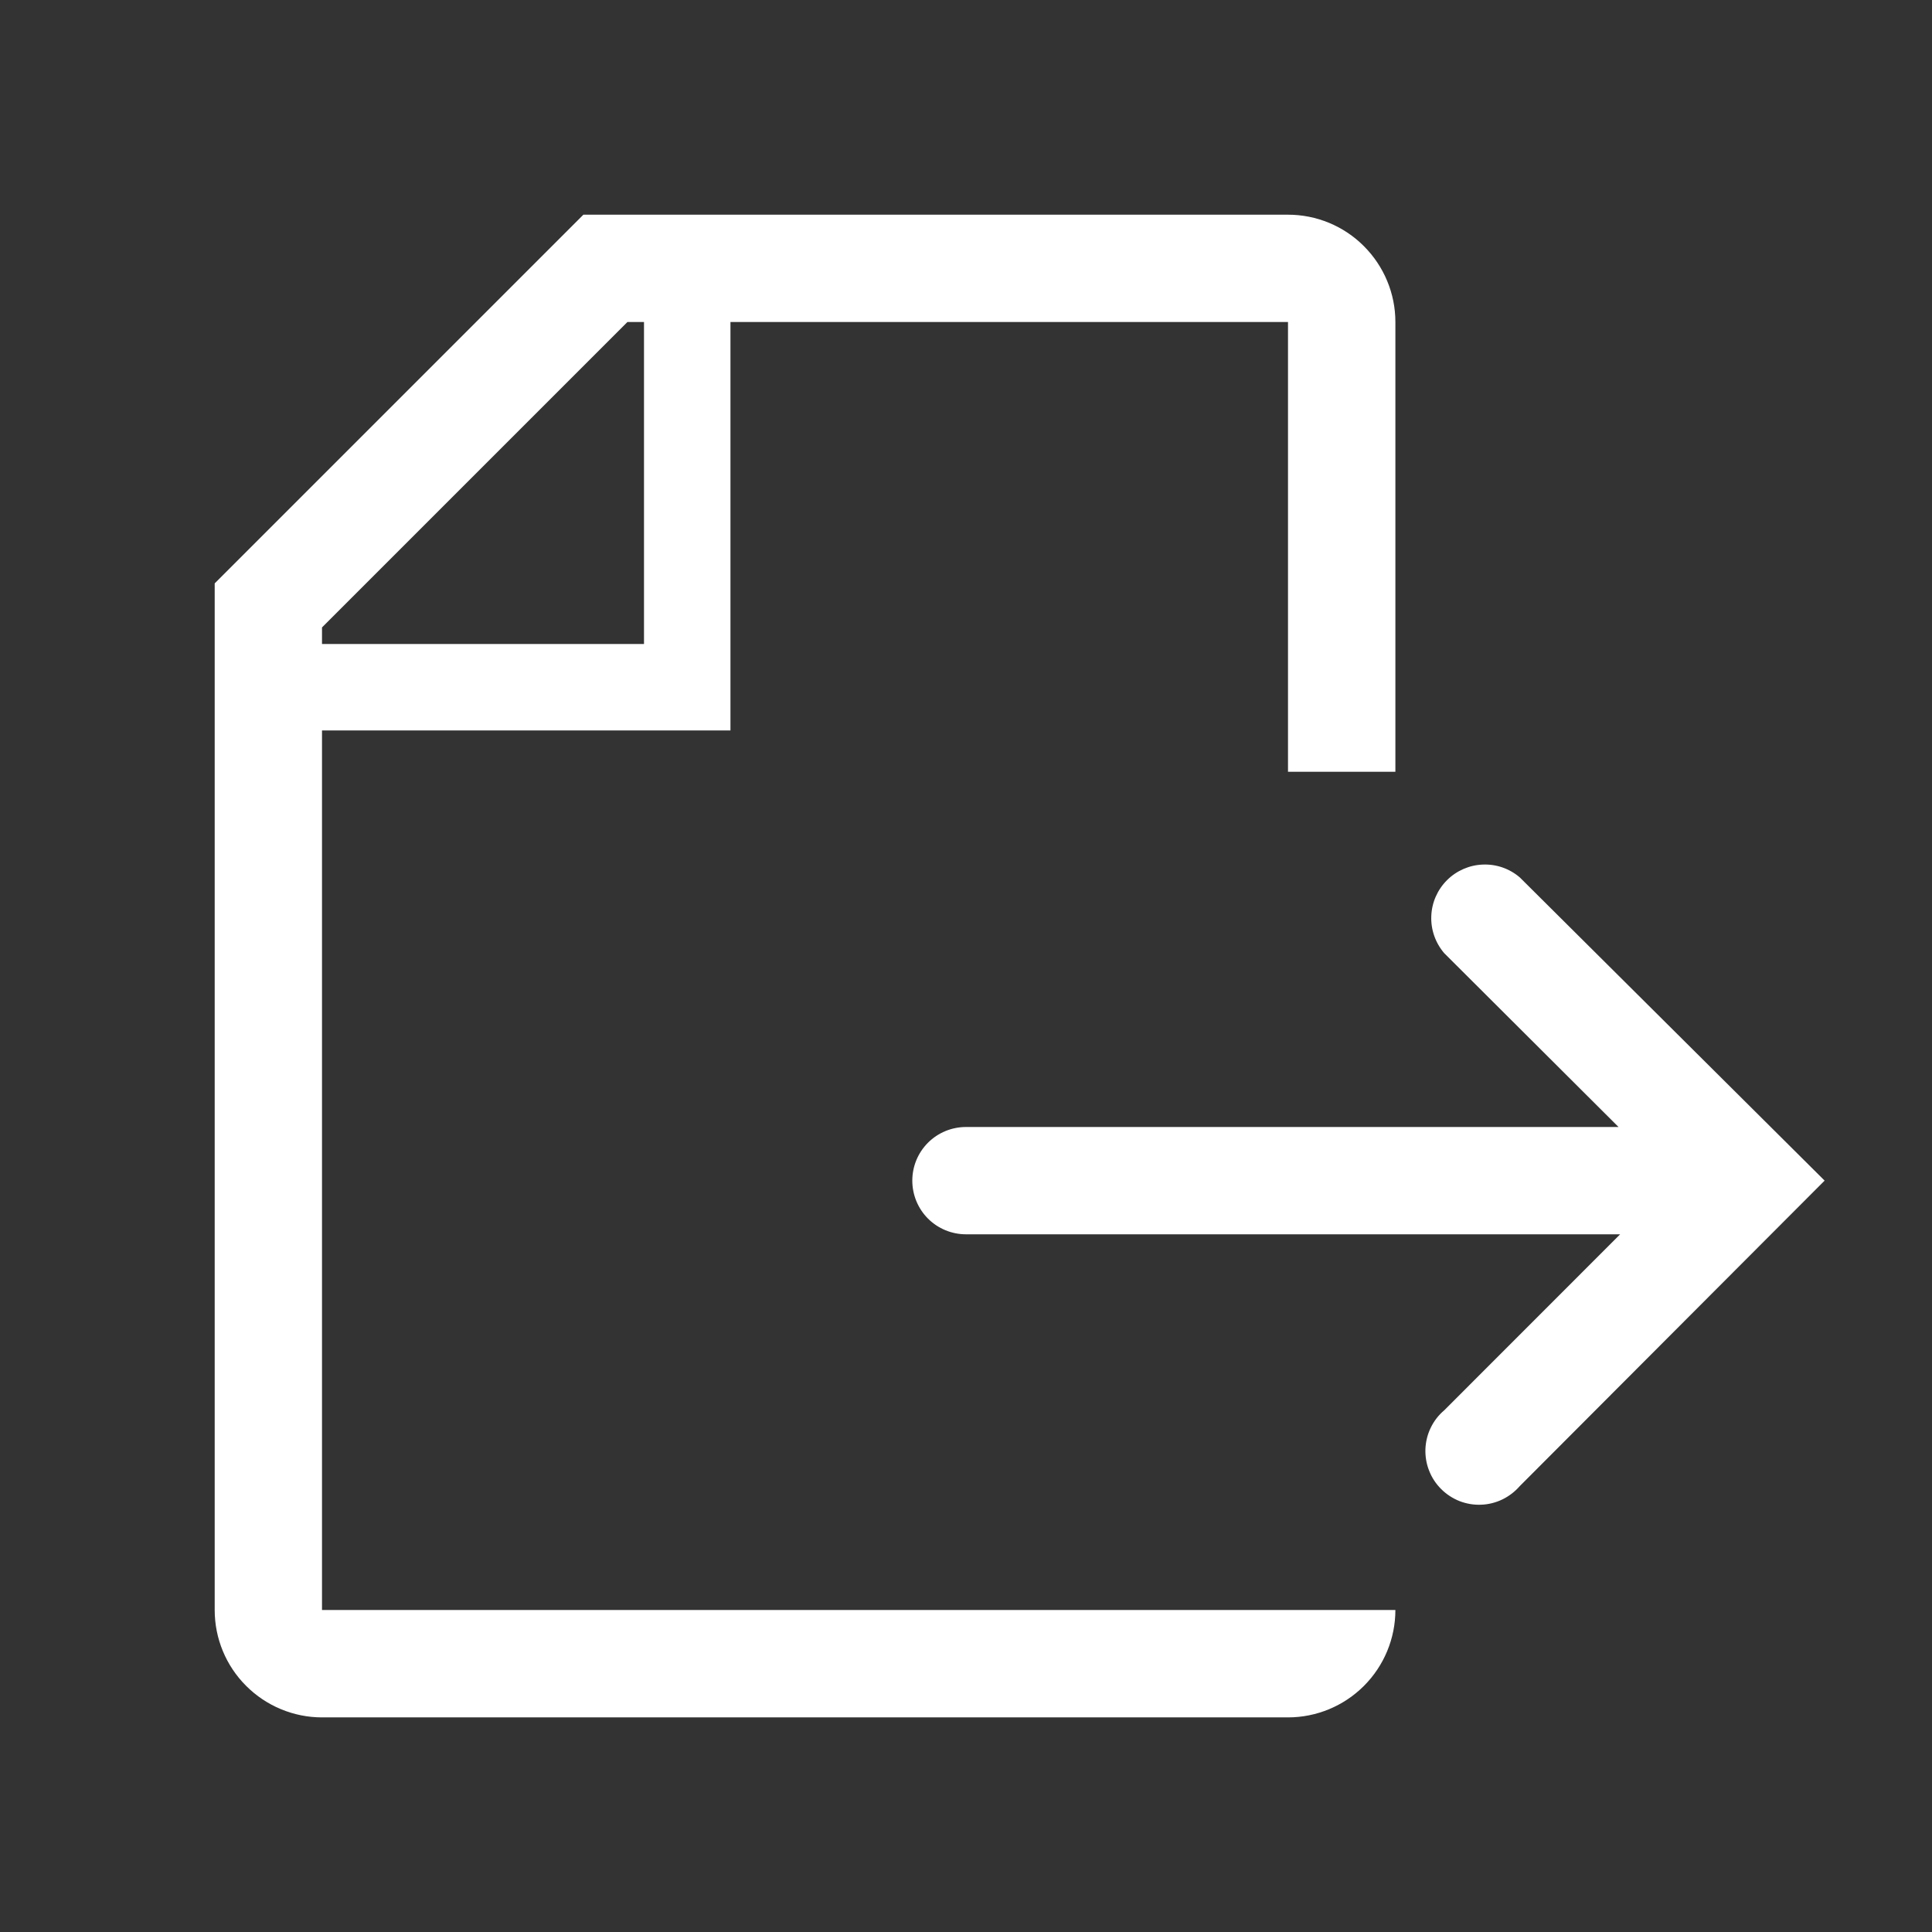 <svg width="24" height="24" viewBox="0 0 24 24" fill="none" xmlns="http://www.w3.org/2000/svg">
<rect x="0" y="0" width="24" height="24" fill="#333333" stroke="none"/>
<path d="M4 9.074H9.074V4H16V9.587H17.334V4C17.334 3.647 17.193 3.308 16.943 3.058C16.693 2.807 16.354 2.667 16 2.667H7.247L2.667 7.247V20C2.667 20.354 2.807 20.693 3.058 20.943C3.308 21.193 3.647 21.334 4 21.334H16C16.354 21.334 16.693 21.193 16.943 20.943C17.193 20.693 17.334 20.354 17.334 20H4V9.074ZM4 7.794L7.794 4H8V8H4V7.794Z" fill="white"/>
<path d="M18.88 10.9C18.752 10.79 18.588 10.733 18.42 10.74C18.253 10.746 18.093 10.816 17.975 10.934C17.856 11.053 17.786 11.212 17.78 11.38C17.773 11.548 17.831 11.712 17.94 11.84L20.106 14H12C11.823 14 11.653 14.07 11.528 14.195C11.403 14.32 11.333 14.489 11.333 14.666C11.333 14.843 11.403 15.013 11.528 15.138C11.653 15.263 11.823 15.333 12 15.333H20.126L17.94 17.52C17.87 17.579 17.813 17.653 17.773 17.736C17.733 17.818 17.711 17.908 17.707 18C17.704 18.092 17.719 18.184 17.753 18.269C17.786 18.355 17.837 18.432 17.902 18.497C17.967 18.562 18.045 18.613 18.13 18.647C18.216 18.68 18.307 18.696 18.399 18.692C18.491 18.689 18.581 18.666 18.664 18.626C18.746 18.586 18.82 18.529 18.88 18.46L22.666 14.666L18.88 10.9Z" fill="white"/>
</svg>
